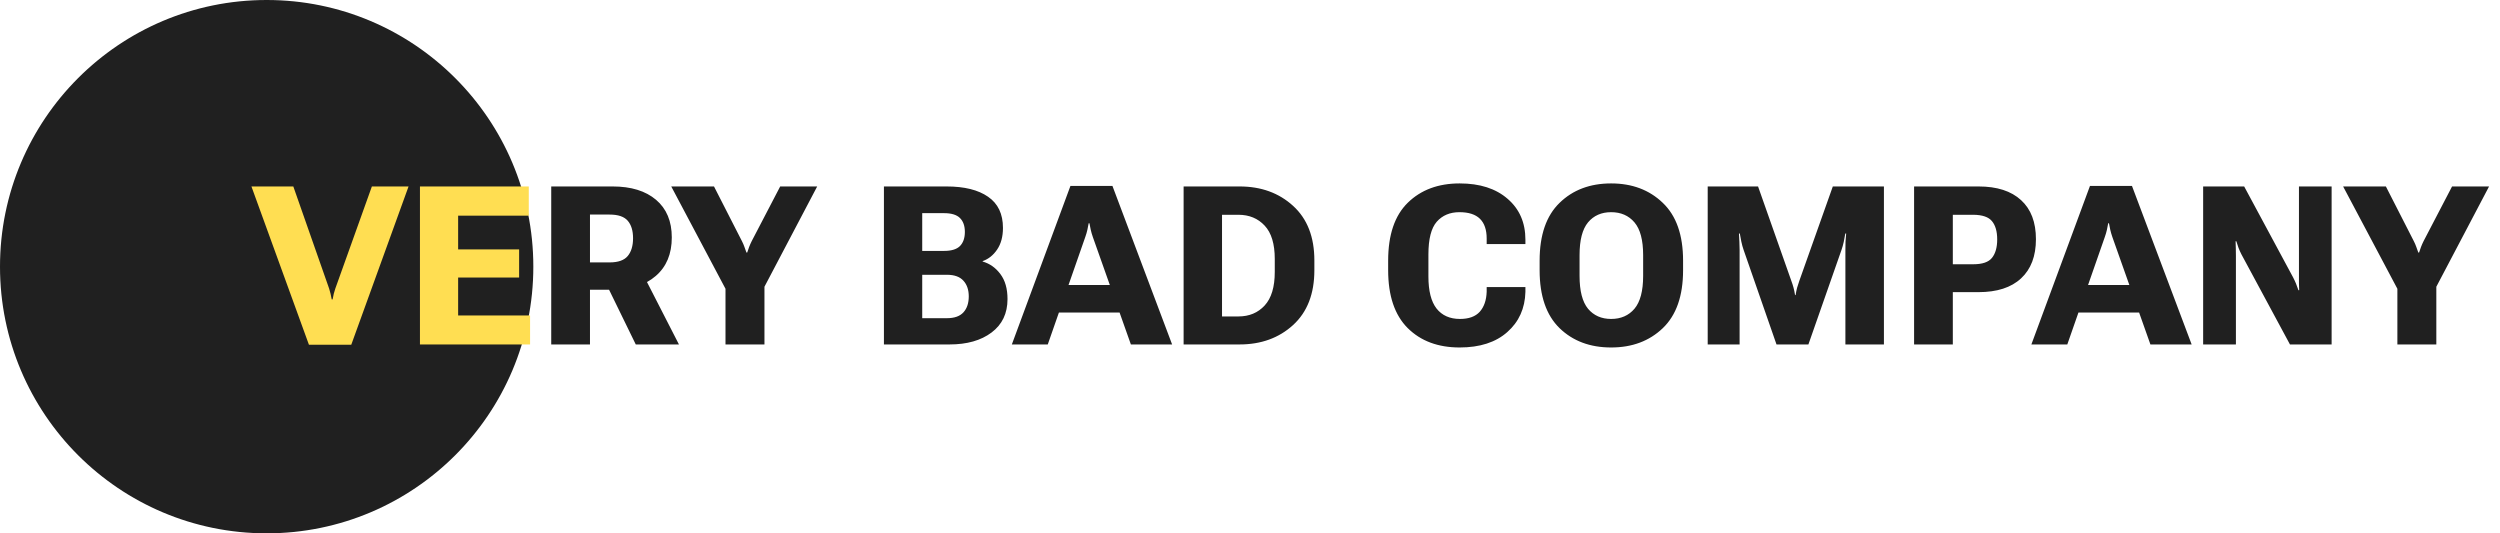 <svg width="225" height="48" viewBox="0 0 225 48" fill="none" xmlns="http://www.w3.org/2000/svg">
<circle cx="24" cy="24" r="24" fill="#202020"/>
<path d="M22.629 16.781H26.398L29.621 25.971C29.673 26.134 29.715 26.287 29.748 26.43C29.781 26.573 29.816 26.745 29.855 26.947H29.934C29.973 26.745 30.009 26.573 30.041 26.43C30.08 26.28 30.126 26.127 30.178 25.971L33.469 16.781H36.77L31.613 31.029H27.805L22.629 16.781ZM37.795 31V16.781H47.59V19.408H41.232V22.445H46.721V24.975H41.232V28.393H47.707V31H37.795Z" fill="#FFDE52"/>
<path d="M49.611 31V16.781H55.139C56.799 16.781 58.101 17.182 59.045 17.982C59.989 18.783 60.461 19.913 60.461 21.371C60.461 22.855 59.979 24.011 59.016 24.838C58.059 25.665 56.76 26.078 55.119 26.078H53.098V31H49.611ZM53.098 23.617H54.865C55.633 23.617 56.177 23.425 56.496 23.041C56.815 22.657 56.975 22.123 56.975 21.439C56.975 20.762 56.815 20.238 56.496 19.867C56.177 19.496 55.633 19.311 54.865 19.311H53.098V23.617ZM57.219 31L54.055 24.516L57.658 24.271L61.105 31H57.219ZM65.295 31V25.99L60.412 16.781H64.26L66.769 21.693C66.861 21.869 66.936 22.042 66.994 22.211C67.059 22.38 67.121 22.553 67.18 22.729H67.248C67.307 22.553 67.365 22.384 67.424 22.221C67.489 22.051 67.567 21.876 67.658 21.693L70.217 16.781H73.547L68.801 25.805V31H65.295ZM79.553 31V16.781H85.188C86.796 16.781 88.042 17.09 88.928 17.709C89.82 18.321 90.266 19.255 90.266 20.512C90.266 21.299 90.09 21.951 89.738 22.465C89.393 22.973 88.96 23.318 88.439 23.5V23.539C89.078 23.721 89.608 24.096 90.031 24.662C90.461 25.229 90.676 25.98 90.676 26.918C90.676 28.207 90.197 29.21 89.24 29.926C88.29 30.642 87.03 31 85.461 31H79.553ZM83 28.637H85.227C85.897 28.637 86.392 28.461 86.711 28.109C87.03 27.758 87.189 27.279 87.189 26.674C87.189 26.088 87.03 25.619 86.711 25.268C86.392 24.91 85.897 24.73 85.227 24.73H83V28.637ZM83 22.582H84.963C85.627 22.582 86.106 22.436 86.398 22.143C86.691 21.843 86.838 21.42 86.838 20.873C86.838 20.333 86.691 19.916 86.398 19.623C86.106 19.33 85.627 19.184 84.963 19.184H83V22.582ZM91.066 31L96.34 16.732H100.119L105.49 31H101.779L98.352 21.322C98.273 21.094 98.212 20.88 98.166 20.678C98.127 20.476 98.088 20.281 98.049 20.092H97.981C97.948 20.281 97.909 20.479 97.863 20.688C97.818 20.889 97.756 21.101 97.678 21.322L94.299 31H91.066ZM94.309 28.129L95.012 25.648H101.242L101.955 28.129H94.309ZM106.525 31V16.781H111.564C113.498 16.781 115.103 17.364 116.379 18.529C117.655 19.688 118.293 21.326 118.293 23.441V24.32C118.293 26.443 117.655 28.087 116.379 29.252C115.103 30.417 113.498 31 111.564 31H106.525ZM109.982 28.48H111.457C112.427 28.48 113.215 28.152 113.82 27.494C114.426 26.837 114.729 25.831 114.729 24.477V23.305C114.729 21.951 114.426 20.951 113.82 20.307C113.215 19.656 112.427 19.33 111.457 19.33H109.982V28.48ZM124.934 24.32V23.461C124.934 21.137 125.523 19.398 126.701 18.246C127.886 17.087 129.442 16.508 131.369 16.508C133.186 16.508 134.624 16.97 135.686 17.895C136.753 18.812 137.287 20.04 137.287 21.576V21.967H133.801V21.469C133.801 20.681 133.599 20.088 133.195 19.691C132.792 19.294 132.176 19.096 131.35 19.096C130.497 19.096 129.816 19.382 129.309 19.955C128.807 20.528 128.557 21.511 128.557 22.904V24.877C128.557 26.179 128.801 27.143 129.289 27.768C129.784 28.393 130.487 28.705 131.398 28.705C132.193 28.705 132.785 28.49 133.176 28.061C133.566 27.624 133.775 27.022 133.801 26.254V25.834H137.287V26.273C137.248 27.758 136.704 28.962 135.656 29.887C134.615 30.811 133.186 31.273 131.369 31.273C129.423 31.273 127.863 30.691 126.691 29.525C125.52 28.354 124.934 26.619 124.934 24.32ZM138.566 24.32V23.461C138.566 21.15 139.165 19.415 140.363 18.256C141.561 17.09 143.107 16.508 145.002 16.508C146.89 16.508 148.439 17.09 149.65 18.256C150.868 19.415 151.477 21.15 151.477 23.461V24.32C151.477 26.631 150.868 28.37 149.65 29.535C148.439 30.694 146.89 31.273 145.002 31.273C143.107 31.273 141.561 30.694 140.363 29.535C139.165 28.37 138.566 26.631 138.566 24.32ZM142.16 24.828C142.16 26.182 142.414 27.169 142.922 27.787C143.436 28.399 144.13 28.705 145.002 28.705C145.881 28.705 146.581 28.399 147.102 27.787C147.622 27.169 147.883 26.182 147.883 24.828V22.963C147.883 21.609 147.622 20.626 147.102 20.014C146.581 19.402 145.881 19.096 145.002 19.096C144.13 19.096 143.436 19.402 142.922 20.014C142.414 20.626 142.16 21.609 142.16 22.963V24.828ZM153.693 31V16.781H158.225L161.213 25.258C161.298 25.486 161.366 25.697 161.418 25.893C161.47 26.081 161.516 26.303 161.555 26.557H161.604C161.643 26.303 161.688 26.081 161.74 25.893C161.799 25.697 161.867 25.486 161.945 25.258L164.953 16.781H169.553V31H166.086V22.494C166.086 22.273 166.089 22.029 166.096 21.762C166.109 21.488 166.128 21.241 166.154 21.02H166.076C166.044 21.241 165.998 21.488 165.939 21.762C165.881 22.029 165.812 22.273 165.734 22.494L162.756 31H159.885L156.926 22.494C156.848 22.273 156.779 22.025 156.721 21.752C156.662 21.479 156.617 21.234 156.584 21.02H156.506C156.525 21.234 156.538 21.479 156.545 21.752C156.558 22.025 156.564 22.273 156.564 22.494V31H153.693ZM172.268 31V16.781H178.068C179.729 16.781 181.005 17.191 181.896 18.012C182.788 18.826 183.234 19.997 183.234 21.527C183.234 23.051 182.788 24.226 181.896 25.053C181.011 25.88 179.732 26.293 178.059 26.293H175.754V31H172.268ZM175.754 23.783H177.6C178.413 23.783 178.973 23.591 179.279 23.207C179.592 22.816 179.748 22.263 179.748 21.547C179.748 20.831 179.592 20.284 179.279 19.906C178.973 19.529 178.413 19.337 177.6 19.33H175.754V23.783ZM182.824 31L188.098 16.732H191.877L197.248 31H193.537L190.109 21.322C190.031 21.094 189.969 20.88 189.924 20.678C189.885 20.476 189.846 20.281 189.807 20.092H189.738C189.706 20.281 189.667 20.479 189.621 20.688C189.576 20.889 189.514 21.101 189.436 21.322L186.057 31H182.824ZM186.066 28.129L186.77 25.648H193L193.713 28.129H186.066ZM198.283 31V16.781H201.975L206.379 24.965C206.483 25.167 206.571 25.355 206.643 25.531C206.714 25.707 206.786 25.902 206.857 26.117H206.926C206.913 25.896 206.906 25.691 206.906 25.502C206.906 25.313 206.906 25.105 206.906 24.877V16.781H209.846V31H206.096L201.73 22.895C201.626 22.693 201.538 22.497 201.467 22.309C201.402 22.12 201.337 21.921 201.271 21.713H201.203C201.21 21.934 201.216 22.152 201.223 22.367C201.229 22.582 201.232 22.8 201.232 23.021V31H198.283ZM215.764 31V25.99L210.881 16.781H214.729L217.238 21.693C217.329 21.869 217.404 22.042 217.463 22.211C217.528 22.38 217.59 22.553 217.648 22.729H217.717C217.775 22.553 217.834 22.384 217.893 22.221C217.958 22.051 218.036 21.876 218.127 21.693L220.686 16.781H224.016L219.27 25.805V31H215.764Z" fill="#202020"/>
</svg>
